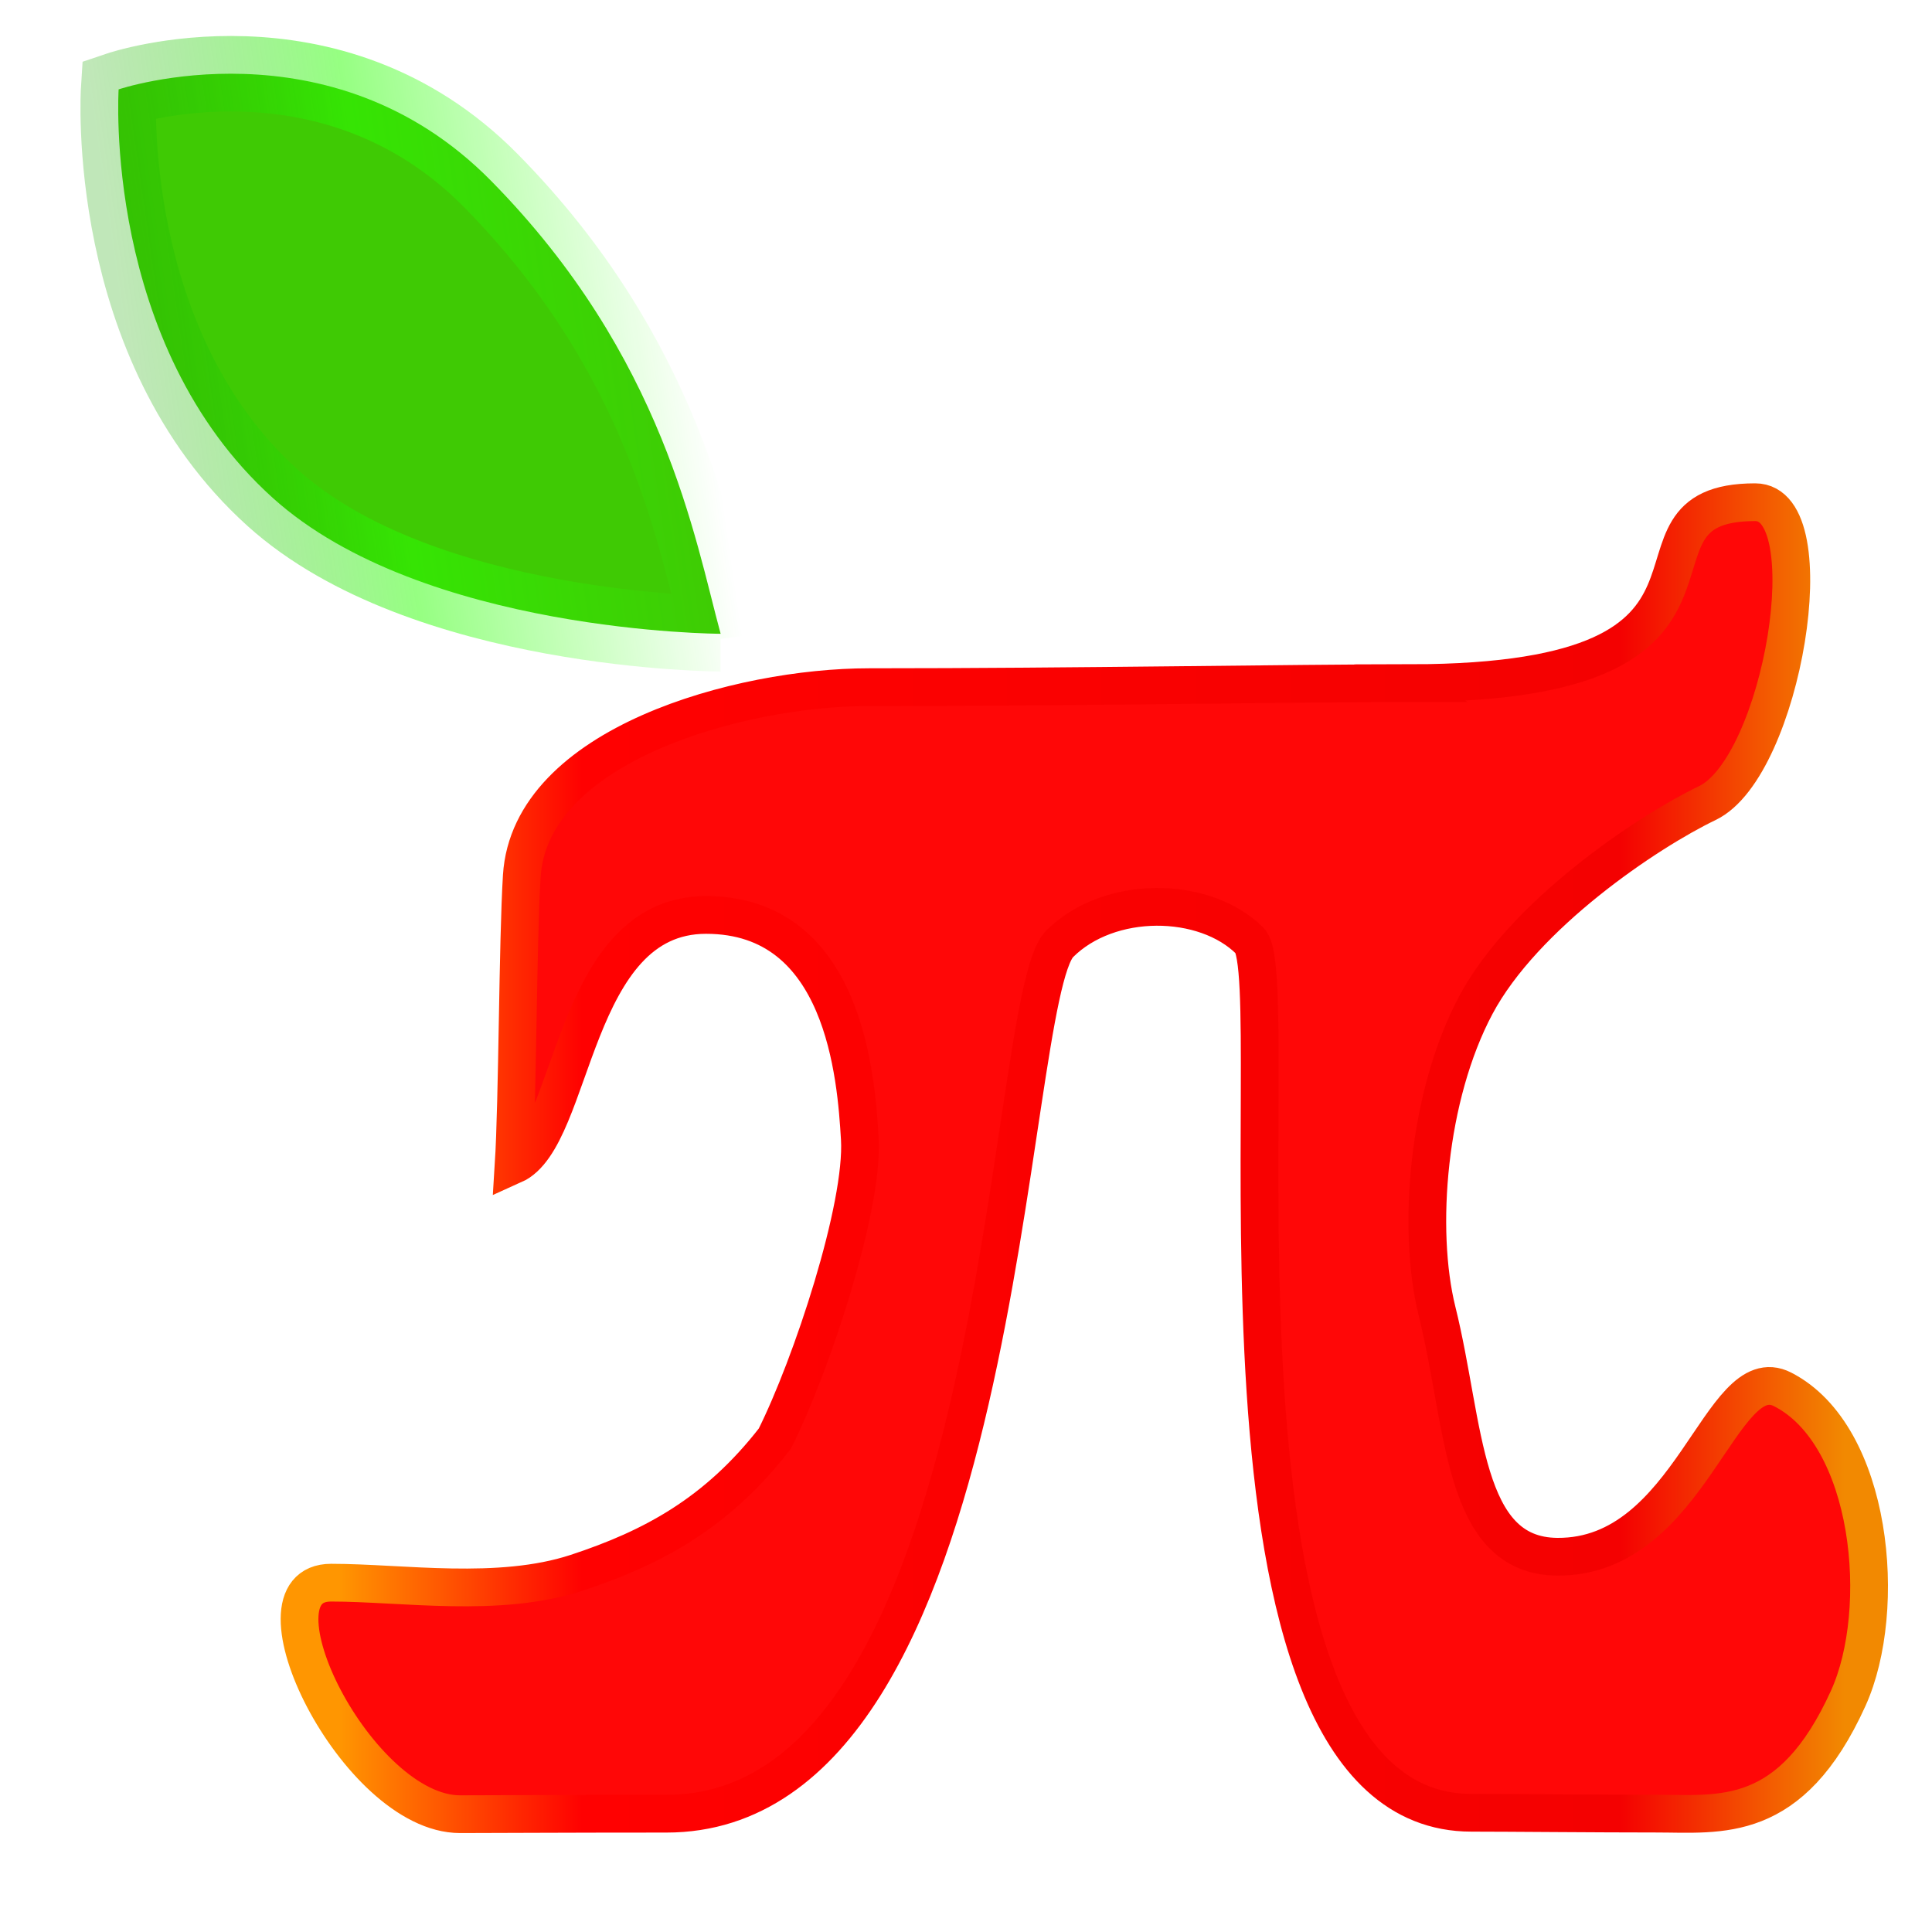 <?xml version="1.0" encoding="UTF-8" standalone="no"?>
<!-- Created with Inkscape (http://www.inkscape.org/) -->

<svg width="512" height="512" viewBox="0 0 512 512" version="1.1" id="svg1" sodipodi:docname="icon.svg"
	inkscape:version="1.3.2 (091e20e, 2023-11-25)" xmlns:inkscape="http://www.inkscape.org/namespaces/inkscape"
	xmlns:sodipodi="http://sodipodi.sourceforge.net/DTD/sodipodi-0.dtd" xmlns:xlink="http://www.w3.org/1999/xlink"
	xmlns="http://www.w3.org/2000/svg" xmlns:svg="http://www.w3.org/2000/svg">
	<sodipodi:namedview id="namedview1" pagecolor="#ffffff" bordercolor="#000000" borderopacity="0.25"
		inkscape:showpageshadow="2" inkscape:pageopacity="0.0" inkscape:pagecheckerboard="0"
		inkscape:deskcolor="#d1d1d1" inkscape:document-units="px" inkscape:zoom="0.92314446" inkscape:cx="263.77237"
		inkscape:cy="300.06138" inkscape:window-width="1048" inkscape:window-height="835" inkscape:window-x="0"
		inkscape:window-y="38" inkscape:window-maximized="0" inkscape:current-layer="layer1" />
	<defs id="defs1">
		<linearGradient id="linearGradient40" inkscape:collect="always">
			<stop style="stop-color:#ff9601;stop-opacity:1;" offset="0.027" id="stop41" />
			<stop style="stop-color:#ff0101;stop-opacity:1;" offset="0.18" id="stop43" />
			<stop style="stop-color:#f40101;stop-opacity:1;" offset="0.834" id="stop51" />
			<stop style="stop-color:#f28901;stop-opacity:1;" offset="0.975" id="stop45" />
		</linearGradient>
		<linearGradient id="linearGradient37" inkscape:collect="always">
			<stop style="stop-color:#1ba900;stop-opacity:0.275;" offset="0" id="stop38" />
			<stop style="stop-color:#2cff05;stop-opacity:0.498;" offset="0.442" id="stop40" />
			<stop style="stop-color:#2dff05;stop-opacity:0;" offset="1" id="stop39" />
		</linearGradient>
		<linearGradient id="swatch23" inkscape:swatch="solid">
			<stop style="stop-color:#0fff00;stop-opacity:1;" offset="0" id="stop23" />
		</linearGradient>
		<linearGradient inkscape:collect="always" xlink:href="#linearGradient37" id="linearGradient39" x1="21.052"
			y1="109.89" x2="171.737" y2="109.89" gradientUnits="userSpaceOnUse"
			gradientTransform="rotate(-8.161,5.423,5.013)" />
		<linearGradient inkscape:collect="always" xlink:href="#linearGradient40" id="linearGradient45" x1="78.516"
			y1="325.029" x2="499.383" y2="325.029" gradientUnits="userSpaceOnUse" />
	</defs>
	<g inkscape:label="Layer 1" inkscape:groupmode="layer" id="layer1">
		<path
			style="fill:#3fca04;fill-opacity:1;stroke:url(#linearGradient39);stroke-width:20;stroke-dasharray:none;stroke-opacity:1"
			d="M 190.976,167.962 C 184.132,142.834 176.008,94.464 130.121,47.901 87.558,4.711 31.437,23.688 31.437,23.688 c 0,0 -4.352,67.549 40.879,108.29 39.696,35.756 118.66,35.983 118.66,35.983 z"
			id="path21" sodipodi:nodetypes="cscsc" />
		<path
			style="fill:#ff0707;fill-opacity:1;fill-rule:nonzero;stroke:url(#linearGradient45);stroke-width:10;stroke-linecap:square;stroke-linejoin:miter;stroke-miterlimit:4;stroke-dasharray:none;stroke-opacity:1;paint-order:normal"
			d="m 373.884,181.047 c -31.988,0 -88.204,1.057 -143.614,1.057 -34.166,0 -89.797,15.208 -91.988,50.045 -1.083,17.228 -1.083,59.37 -2.167,76.598 16.274,-7.288 15.208,-66.278 50.99,-66.278 36.719,0 39.786,43.019 40.754,59.292 1.081,18.177 -12.847,60.216 -22.521,79.491 -15.342,19.795 -32.44,28.951 -52.525,35.554 -20.617,6.778 -46.258,2.618 -65.055,2.618 -23.409,0 6.858,61.355 34.169,61.355 8.931,0 25.672,-0.128 54.676,-0.128 90.728,0 89.239,-215.534 104.229,-230.524 13.054,-13.054 38.377,-12.818 50.416,-0.779 10.19,10.19 -18.783,231.054 58.683,231.054 9.374,0 33.592,0.227 48.926,0.227 17.091,0 35.704,3.064 50.951,-30.581 10.664,-23.532 6.418,-69.692 -17.411,-81.853 -16.491,-8.416 -24.197,44.602 -59.686,44.358 -25.387,-0.175 -24.321,-34.626 -31.873,-65.036 -5.378,-21.655 -2.55,-57.1 10.277,-81.166 12.767,-23.954 45.374,-45.856 61.362,-53.534 19.866,-9.541 31.59,-79.727 12.681,-79.727 -41.43,0 8.071,47.8 -91.276,47.956 z"
			id="path40" sodipodi:nodetypes="sssccscssssssssssssasss" />
	</g>
</svg>